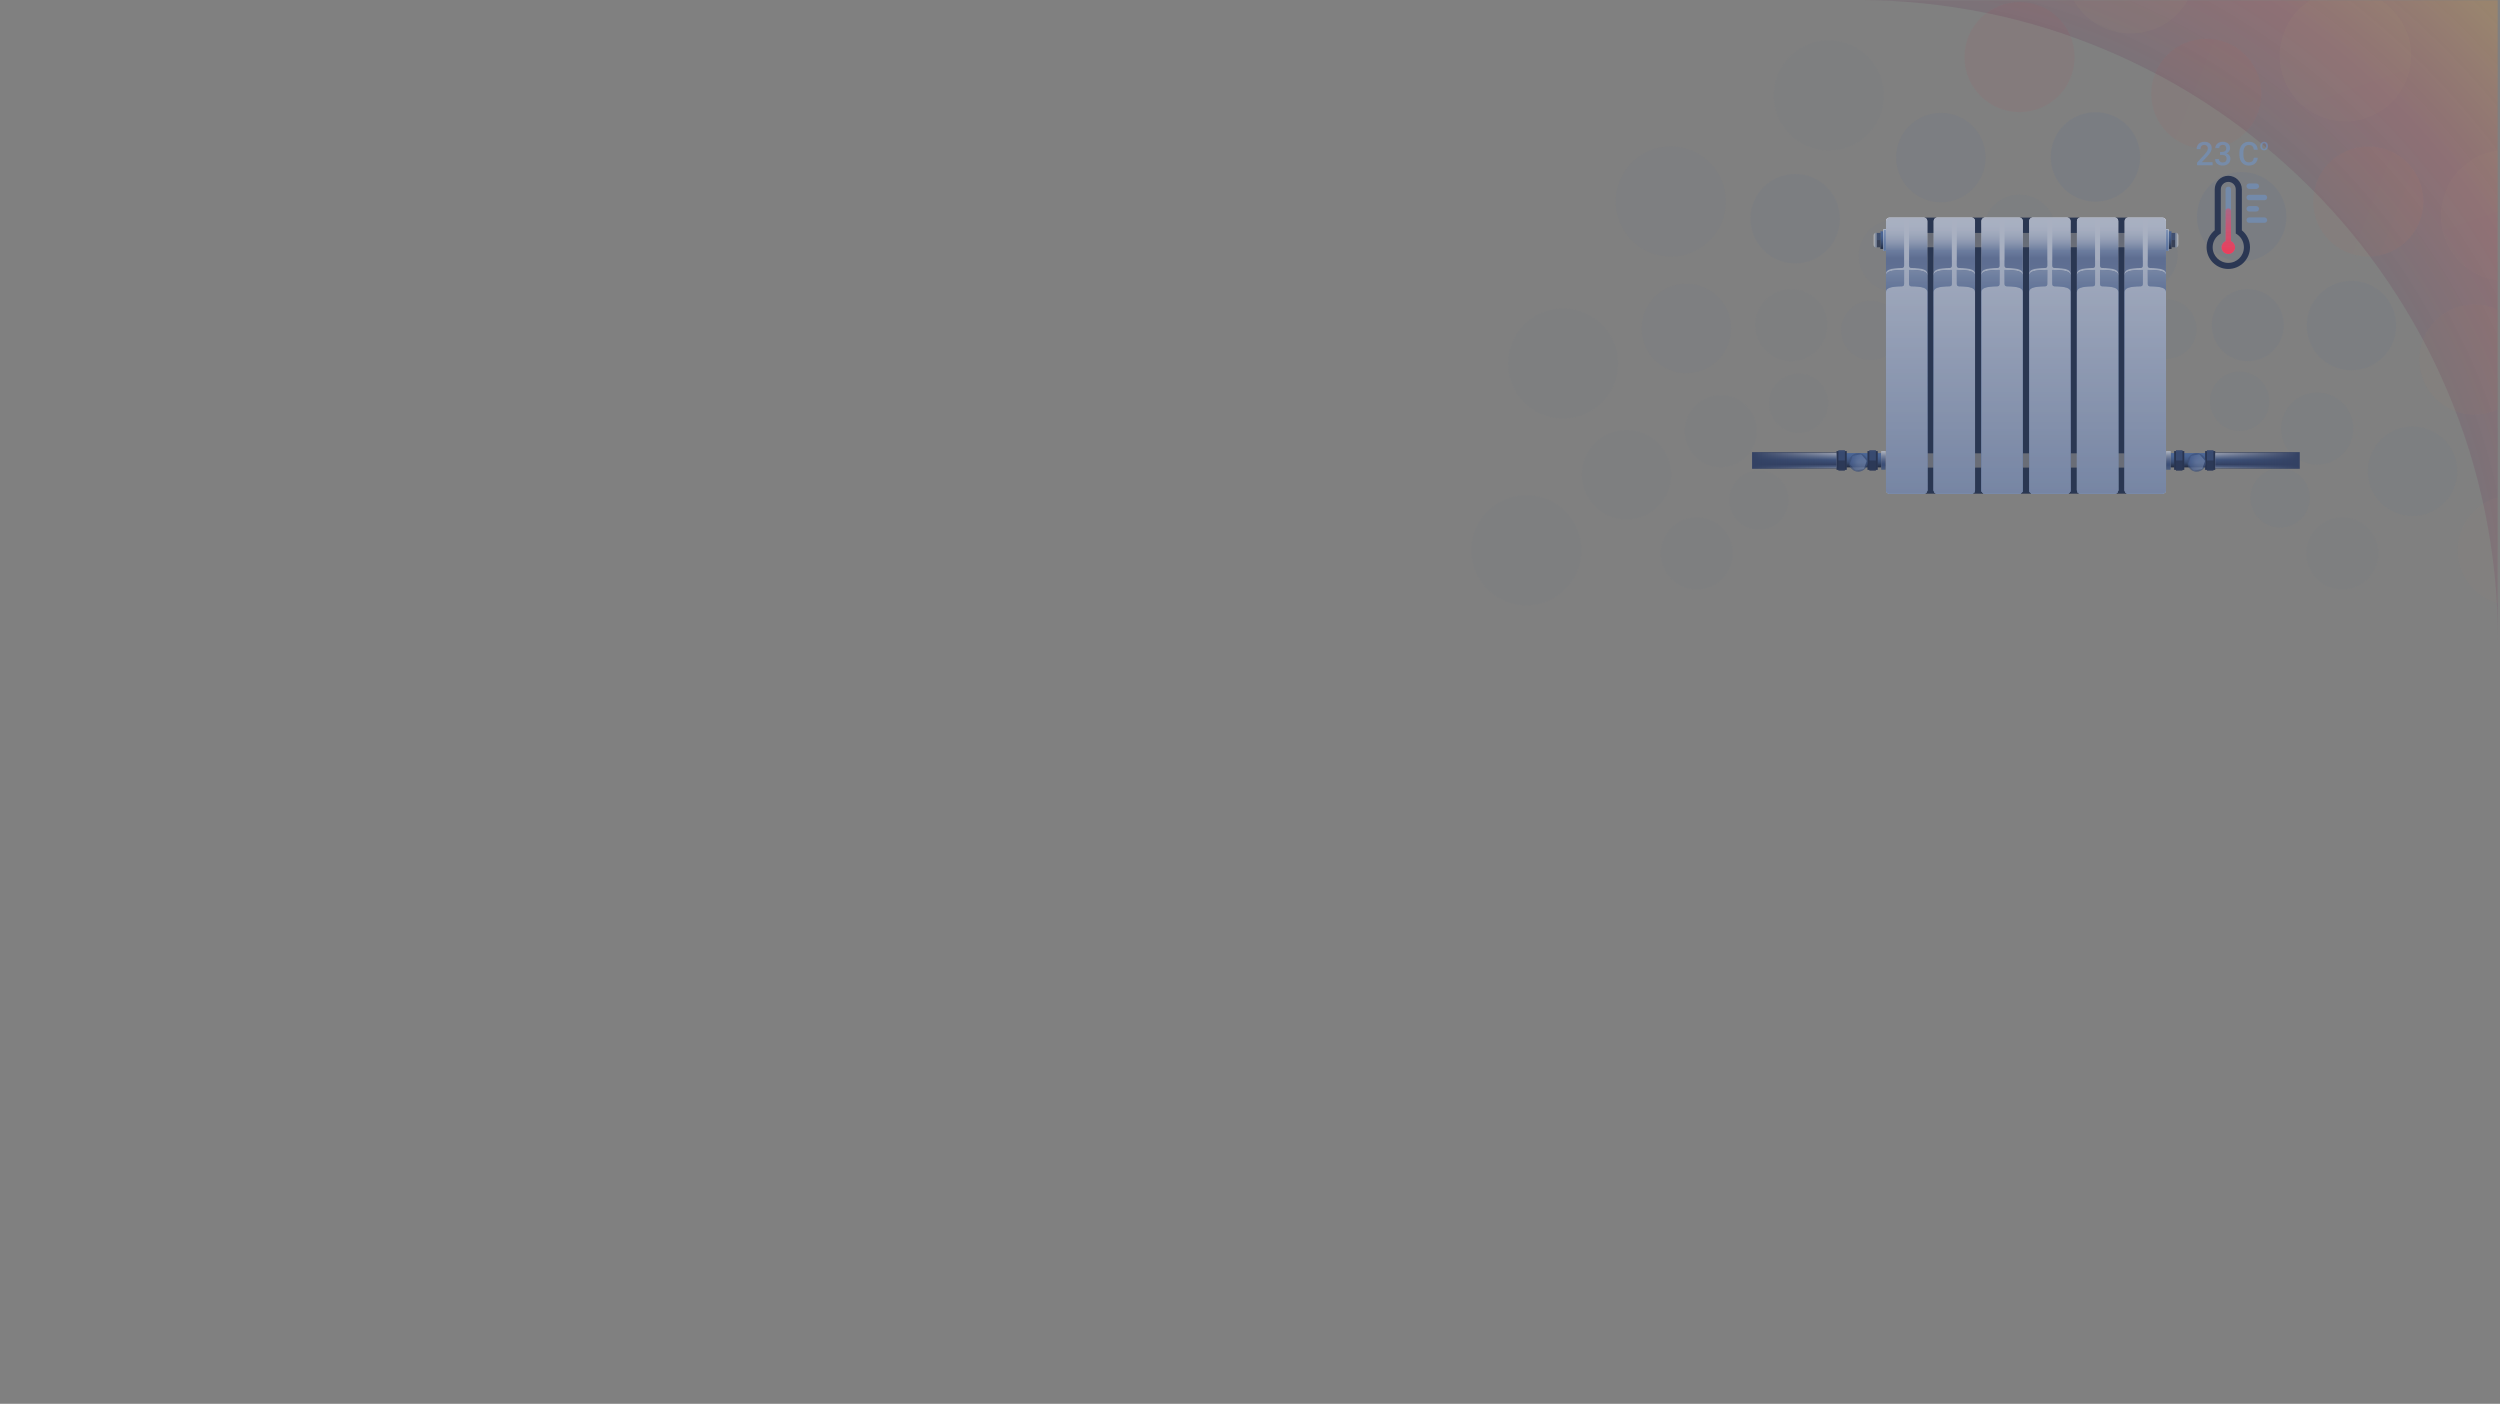 <svg width="1211" height="680" viewBox="0 0 1211 680" fill="none" xmlns="http://www.w3.org/2000/svg">
<rect x="0" y="0" width="1211" height="680" fill="#808080" stroke="none"/>
<mask id="mask0" mask-type="alpha" maskUnits="userSpaceOnUse" x="0" y="0" width="1211" height="680">
<path d="M1210 0H0.002V680H1210V0Z" fill="#334163"/>
</mask>
<g mask="url(#mask0)">
<path opacity="0.2" d="M899.697 0C1071.08 0.024 1210 138.963 1210 310.348V0H899.697Z" fill="url(#paint0_radial)"/>
<path opacity="0.05" d="M978.267 129.166C987.906 129.166 995.72 121.351 995.72 111.712C995.72 102.072 987.906 94.258 978.267 94.258C968.627 94.258 960.812 102.072 960.812 111.712C960.812 121.351 968.627 129.166 978.267 129.166Z" fill="#4B6696"/>
<path opacity="0.02" d="M1134.62 285.519C1144.26 285.519 1152.08 277.705 1152.08 268.065C1152.08 258.426 1144.26 250.611 1134.62 250.611C1124.98 250.611 1117.17 258.426 1117.17 268.065C1117.17 277.705 1124.98 285.519 1134.62 285.519Z" fill="#4B6696"/>
<path opacity="0.02" d="M821.911 285.519C831.551 285.519 839.365 277.705 839.365 268.065C839.365 258.426 831.551 250.611 821.911 250.611C812.271 250.611 804.457 258.426 804.457 268.065C804.457 277.705 812.271 285.519 821.911 285.519Z" fill="#4B6696"/>
<path opacity="0.03" d="M867.708 174.961C877.347 174.961 885.162 167.146 885.162 157.507C885.162 147.867 877.347 140.053 867.708 140.053C858.068 140.053 850.254 147.867 850.254 157.507C850.254 167.146 858.068 174.961 867.708 174.961Z" fill="#4B6696"/>
<path opacity="0.07" d="M1088.82 174.959C1098.46 174.959 1106.28 167.145 1106.28 157.506C1106.28 147.867 1098.46 140.053 1088.82 140.053C1079.19 140.053 1071.37 147.867 1071.37 157.506C1071.37 167.145 1079.19 174.959 1088.82 174.959Z" fill="#4B6696"/>
<path opacity="0.04" d="M917.802 141.328C927.441 141.328 935.256 133.513 935.256 123.874C935.256 114.234 927.441 106.42 917.802 106.42C908.162 106.42 900.348 114.234 900.348 123.874C900.348 133.513 908.162 141.328 917.802 141.328Z" fill="#4B6696"/>
<path opacity="0.05" d="M1122.46 225.052C1132.1 225.052 1139.91 217.239 1139.91 207.599C1139.91 197.96 1132.1 190.146 1122.46 190.146C1112.82 190.146 1105 197.96 1105 207.599C1105 217.239 1112.82 225.052 1122.46 225.052Z" fill="#4B6696"/>
<path opacity="0.02" d="M833.552 226.316C843.191 226.316 851.006 218.502 851.006 208.862C851.006 199.223 843.191 191.408 833.552 191.408C823.912 191.408 816.098 199.223 816.098 208.862C816.098 218.502 823.912 226.316 833.552 226.316Z" fill="#4B6696"/>
<path opacity="0.07" d="M1037.47 140.806C1047.11 140.806 1054.92 132.992 1054.92 123.352C1054.92 113.713 1047.11 105.898 1037.47 105.898C1027.83 105.898 1020.01 113.713 1020.01 123.352C1020.01 132.992 1027.83 140.806 1037.47 140.806Z" fill="#4B6696"/>
<path opacity="0.05" d="M978.265 54.311C992.994 54.311 1004.93 42.37 1004.93 27.642C1004.93 12.913 992.994 0.973 978.265 0.973C963.536 0.973 951.596 12.913 951.596 27.642C951.596 42.37 963.536 54.311 978.265 54.311Z" fill="url(#paint1_linear)"/>
<path opacity="0.02" d="M1217.17 293.219C1231.9 293.219 1243.84 281.279 1243.84 266.55C1243.84 251.821 1231.9 239.881 1217.17 239.881C1202.45 239.881 1190.51 251.821 1190.51 266.55C1190.51 281.279 1202.45 293.219 1217.17 293.219Z" fill="url(#paint2_linear)"/>
<path opacity="0.02" d="M739.357 293.219C754.085 293.219 766.025 281.279 766.025 266.55C766.025 251.821 754.085 239.881 739.357 239.881C724.628 239.881 712.688 251.821 712.688 266.55C712.688 281.279 724.628 293.219 739.357 293.219Z" fill="#4B6696"/>
<path opacity="0.04" d="M809.333 124.285C824.062 124.285 836.002 112.345 836.002 97.616C836.002 82.887 824.062 70.947 809.333 70.947C794.604 70.947 782.664 82.887 782.664 97.616C782.664 112.345 794.604 124.285 809.333 124.285Z" fill="#4B6696"/>
<path opacity="0.05" d="M1147.2 124.285C1161.93 124.285 1173.87 112.345 1173.87 97.616C1173.87 82.887 1161.93 70.947 1147.2 70.947C1132.47 70.947 1120.53 82.887 1120.53 97.616C1120.53 112.345 1132.47 124.285 1147.2 124.285Z" fill="url(#paint3_linear)"/>
<path opacity="0.03" d="M885.876 72.897C900.605 72.897 912.545 60.956 912.545 46.228C912.545 31.499 900.605 19.559 885.876 19.559C871.147 19.559 859.207 31.499 859.207 46.228C859.207 60.956 871.147 72.897 885.876 72.897Z" fill="#4B6696"/>
<path opacity="0.03" d="M1198.59 200.83C1213.32 200.83 1225.26 188.89 1225.26 174.161C1225.26 159.432 1213.32 147.492 1198.59 147.492C1183.86 147.492 1171.92 159.432 1171.92 174.161C1171.92 188.89 1183.86 200.83 1198.59 200.83Z" fill="url(#paint4_linear)"/>
<path opacity="0.03" d="M757.144 202.756C771.872 202.756 783.813 190.816 783.813 176.087C783.813 161.358 771.872 149.418 757.144 149.418C742.415 149.418 730.475 161.358 730.475 176.087C730.475 190.816 742.415 202.756 757.144 202.756Z" fill="#4B6696"/>
<path opacity="0.05" d="M1068.73 72.098C1083.46 72.098 1095.4 60.158 1095.4 45.429C1095.4 30.7 1083.46 18.76 1068.73 18.76C1054 18.76 1042.06 30.7 1042.06 45.429C1042.06 60.158 1054 72.098 1068.73 72.098Z" fill="url(#paint5_linear)"/>
<path opacity="0.08" d="M940.163 97.998C952.125 97.998 961.822 88.301 961.822 76.339C961.822 64.377 952.125 54.68 940.163 54.68C928.201 54.68 918.504 64.377 918.504 76.339C918.504 88.301 928.201 97.998 940.163 97.998Z" fill="#4B6696"/>
<path opacity="0.05" d="M1168.64 249.941C1180.6 249.941 1190.3 240.244 1190.3 228.283C1190.3 216.322 1180.6 206.625 1168.64 206.625C1156.68 206.625 1146.98 216.322 1146.98 228.283C1146.98 240.244 1156.68 249.941 1168.64 249.941Z" fill="#4B6696"/>
<path opacity="0.04" d="M828.866 141.076C838.826 147.698 841.529 161.143 834.906 171.103C828.281 181.064 814.838 183.769 804.879 177.145C794.918 170.521 792.213 157.078 798.838 147.117C805.459 137.156 818.904 134.451 828.866 141.076Z" fill="#4B6696"/>
<path opacity="0.1" d="M1085.87 126.65C1097.83 126.65 1107.53 116.953 1107.53 104.992C1107.53 93.031 1097.83 83.334 1085.87 83.334C1073.91 83.334 1064.21 93.031 1064.21 104.992C1064.21 116.953 1073.91 126.65 1085.87 126.65Z" fill="#4B6696"/>
<path opacity="0.06" d="M869.583 127.595C881.545 127.595 891.242 117.898 891.242 105.936C891.242 93.974 881.545 84.277 869.583 84.277C857.621 84.277 847.924 93.974 847.924 105.936C847.924 117.898 857.621 127.595 869.583 127.595Z" fill="#4B6696"/>
<path opacity="0.07" d="M1139.04 179.361C1151 179.361 1160.7 169.664 1160.7 157.703C1160.7 145.742 1151 136.045 1139.04 136.045C1127.08 136.045 1117.38 145.742 1117.38 157.703C1117.38 169.664 1127.08 179.361 1139.04 179.361Z" fill="#4B6696"/>
<path opacity="0.02" d="M787.889 251.605C799.851 251.605 809.548 241.908 809.548 229.946C809.548 217.984 799.851 208.287 787.889 208.287C775.928 208.287 766.23 217.984 766.23 229.946C766.23 241.908 775.928 251.605 787.889 251.605Z" fill="#4B6696"/>
<path opacity="0.1" d="M1015.03 97.671C1027 97.671 1036.69 87.974 1036.69 76.013C1036.69 64.051 1027 54.353 1015.03 54.353C1003.07 54.353 993.375 64.051 993.375 76.013C993.375 87.974 1003.07 97.671 1015.03 97.671Z" fill="#4B6696"/>
<path opacity="0.05" d="M953.001 154.779C960.933 154.779 967.363 148.349 967.363 140.417C967.363 132.485 960.933 126.055 953.001 126.055C945.069 126.055 938.639 132.485 938.639 140.417C938.639 148.349 945.069 154.779 953.001 154.779Z" fill="#4B6696"/>
<path opacity="0.05" d="M1104.51 255.536C1112.44 255.536 1118.87 249.106 1118.87 241.174C1118.87 233.243 1112.44 226.812 1104.51 226.812C1096.58 226.812 1090.15 233.243 1090.15 241.174C1090.15 249.106 1096.58 255.536 1104.51 255.536Z" fill="#4B6696"/>
<path opacity="0.03" d="M871.243 209.665C879.175 209.665 885.605 203.235 885.605 195.303C885.605 187.371 879.175 180.941 871.243 180.941C863.311 180.941 856.881 187.371 856.881 195.303C856.881 203.235 863.311 209.665 871.243 209.665Z" fill="#4B6696"/>
<path opacity="0.05" d="M1061.58 167.37C1057.19 173.974 1048.27 175.767 1041.67 171.376C1035.06 166.983 1033.27 158.069 1037.66 151.465C1042.05 144.858 1050.97 143.065 1057.57 147.457C1064.18 151.85 1065.97 160.764 1061.58 167.37Z" fill="#4B6696"/>
<path opacity="0.04" d="M906.198 174.406C914.13 174.406 920.56 167.976 920.56 160.044C920.56 152.112 914.13 145.682 906.198 145.682C898.266 145.682 891.836 152.112 891.836 160.044C891.836 167.976 898.266 174.406 906.198 174.406Z" fill="#4B6696"/>
<path opacity="0.05" d="M1084.88 208.732C1092.81 208.732 1099.24 202.302 1099.24 194.37C1099.24 186.438 1092.81 180.008 1084.88 180.008C1076.95 180.008 1070.52 186.438 1070.52 194.37C1070.52 202.302 1076.95 208.732 1084.88 208.732Z" fill="#4B6696"/>
<path opacity="0.02" d="M852.025 256.638C859.958 256.638 866.388 250.208 866.388 242.275C866.388 234.343 859.958 227.912 852.025 227.912C844.093 227.912 837.662 234.343 837.662 242.275C837.662 250.208 844.093 256.638 852.025 256.638Z" fill="#4B6696"/>
<path opacity="0.05" d="M1002.65 154.562C1010.58 154.562 1017.01 148.132 1017.01 140.2C1017.01 132.268 1010.58 125.838 1002.65 125.838C994.715 125.838 988.285 132.268 988.285 140.2C988.285 148.132 994.715 154.562 1002.65 154.562Z" fill="#4B6696"/>
<path d="M1085.96 111.568V91.724C1085.96 88.094 1083.02 85.15 1079.38 85.15C1075.75 85.15 1072.81 88.094 1072.81 91.724V111.568C1070.41 113.495 1068.87 116.45 1068.87 119.77C1068.87 125.58 1073.58 130.288 1079.38 130.288C1085.19 130.288 1089.9 125.58 1089.9 119.77C1089.9 116.45 1088.36 113.495 1085.96 111.568ZM1079.38 127.34C1075.2 127.34 1071.81 123.952 1071.81 119.77C1071.81 116.897 1073.41 114.402 1075.77 113.118V91.724C1075.77 89.727 1077.39 88.108 1079.38 88.108C1081.38 88.108 1083 89.727 1083 91.724V113.118C1085.36 114.402 1086.95 116.897 1086.95 119.77C1086.95 123.952 1083.57 127.34 1079.38 127.34Z" fill="#2B3753"/>
<path opacity="0.5" d="M1080.7 116.764V91.727C1080.7 91.001 1080.11 90.412 1079.38 90.412C1078.65 90.412 1078.07 91.001 1078.07 91.727V116.764C1076.91 117.271 1076.09 118.427 1076.09 119.773C1076.09 121.589 1077.56 123.06 1079.38 123.06C1081.2 123.06 1082.67 121.589 1082.67 119.773C1082.67 118.427 1081.86 117.271 1080.7 116.764Z" fill="#6C97D3"/>
<path d="M1080.7 116.762V102.242C1080.7 101.515 1080.11 100.928 1079.38 100.928C1078.65 100.928 1078.07 101.515 1078.07 102.242V116.762C1076.91 117.269 1076.09 118.425 1076.09 119.771C1076.09 121.587 1077.56 123.058 1079.38 123.058C1081.2 123.058 1082.67 121.587 1082.67 119.771C1082.67 118.425 1081.86 117.269 1080.7 116.762Z" fill="url(#paint6_linear)"/>
<path opacity="0.5" d="M1092.96 91.504H1089.51C1088.79 91.504 1088.2 90.915 1088.2 90.19C1088.2 89.464 1088.79 88.875 1089.51 88.875H1092.96C1093.69 88.875 1094.28 89.464 1094.28 90.19C1094.28 90.915 1093.69 91.504 1092.96 91.504Z" fill="#6C97D3"/>
<path opacity="0.5" d="M1096.91 96.985H1089.51C1088.79 96.985 1088.2 96.396 1088.2 95.67C1088.2 94.944 1088.79 94.356 1089.51 94.356H1096.91C1097.63 94.356 1098.22 94.944 1098.22 95.67C1098.22 96.396 1097.63 96.985 1096.91 96.985Z" fill="#6C97D3"/>
<path opacity="0.5" d="M1092.96 102.463H1089.51C1088.79 102.463 1088.2 101.876 1088.2 101.149C1088.2 100.422 1088.79 99.834 1089.51 99.834H1092.96C1093.69 99.834 1094.28 100.422 1094.28 101.149C1094.28 101.876 1093.69 102.463 1092.96 102.463Z" fill="#6C97D3"/>
<path opacity="0.5" d="M1096.91 107.938H1089.51C1088.79 107.938 1088.2 107.349 1088.2 106.623C1088.2 105.898 1088.79 105.309 1089.51 105.309H1096.91C1097.63 105.309 1098.22 105.898 1098.22 106.623C1098.22 107.349 1097.63 107.938 1096.91 107.938Z" fill="#6C97D3"/>
<g opacity="0.5">
<path d="M1069.32 75.619C1070.04 74.838 1070.56 74.142 1070.87 73.528C1071.19 72.914 1071.35 72.327 1071.35 71.767C1071.35 70.802 1071.03 70.045 1070.4 69.498C1069.77 68.951 1068.92 68.678 1067.83 68.678C1067.07 68.678 1066.41 68.829 1065.83 69.133C1065.25 69.436 1064.81 69.861 1064.49 70.408C1064.18 70.955 1064.03 71.57 1064.03 72.252H1065.9C1065.9 71.611 1066.07 71.105 1066.4 70.735C1066.74 70.366 1067.21 70.18 1067.81 70.18C1068.32 70.18 1068.72 70.345 1069.03 70.673C1069.33 71.002 1069.48 71.433 1069.48 71.967C1069.48 72.373 1069.36 72.777 1069.13 73.18C1068.9 73.584 1068.52 74.086 1067.98 74.687L1064.25 78.763V80.05H1071.79V78.554H1066.58L1069.32 75.619Z" fill="#6C97D3"/>
<path d="M1078.54 74.294C1079.05 74.068 1079.46 73.733 1079.78 73.288C1080.1 72.844 1080.26 72.371 1080.26 71.867C1080.26 70.865 1079.94 70.085 1079.3 69.522C1078.67 68.959 1077.79 68.678 1076.67 68.678C1075.99 68.678 1075.38 68.811 1074.83 69.075C1074.28 69.339 1073.86 69.707 1073.55 70.18C1073.24 70.654 1073.09 71.177 1073.09 71.751H1074.96C1074.96 71.285 1075.13 70.905 1075.45 70.616C1075.77 70.326 1076.19 70.18 1076.69 70.18C1077.26 70.18 1077.69 70.328 1077.97 70.624C1078.25 70.919 1078.39 71.333 1078.39 71.867C1078.39 72.422 1078.22 72.845 1077.89 73.138C1077.55 73.432 1077.09 73.58 1076.52 73.585H1075.38V75.064H1076.48C1077.17 75.064 1077.69 75.224 1078.04 75.542C1078.39 75.86 1078.56 76.315 1078.56 76.905C1078.56 77.49 1078.39 77.937 1078.06 78.246C1077.73 78.555 1077.27 78.709 1076.69 78.709C1076.13 78.709 1075.68 78.555 1075.35 78.246C1075.02 77.937 1074.85 77.537 1074.85 77.044H1072.98C1072.98 78 1073.33 78.765 1074.01 79.34C1074.7 79.914 1075.59 80.202 1076.66 80.202C1077.79 80.202 1078.7 79.904 1079.39 79.308C1080.08 78.713 1080.42 77.911 1080.42 76.905C1080.42 76.278 1080.26 75.739 1079.94 75.288C1079.62 74.837 1079.15 74.504 1078.54 74.294Z" fill="#6C97D3"/>
<path d="M1098.6 70.587C1098.57 70.011 1098.39 69.548 1098.05 69.2C1097.72 68.851 1097.28 68.678 1096.73 68.678C1096.37 68.678 1096.04 68.762 1095.76 68.931C1095.48 69.1 1095.26 69.343 1095.11 69.659C1094.95 69.973 1094.87 70.328 1094.87 70.721V70.766C1094.87 71.394 1095.04 71.896 1095.38 72.272C1095.72 72.649 1096.18 72.837 1096.74 72.837C1097.11 72.837 1097.44 72.752 1097.72 72.581C1098.01 72.411 1098.22 72.169 1098.38 71.858C1098.53 71.546 1098.6 71.193 1098.6 70.797L1098.6 70.587ZM1097.45 71.762C1097.28 71.999 1097.04 72.118 1096.74 72.118C1096.44 72.118 1096.2 72.001 1096.03 71.769C1095.86 71.535 1095.77 71.211 1095.77 70.798C1095.77 70.334 1095.86 69.984 1096.03 69.752C1096.21 69.518 1096.44 69.401 1096.73 69.401C1097.03 69.401 1097.27 69.519 1097.44 69.757C1097.62 69.994 1097.7 70.314 1097.7 70.719C1097.7 71.177 1097.62 71.524 1097.45 71.762Z" fill="#6C97D3"/>
<path d="M1087.41 71.178C1087.87 70.558 1088.52 70.248 1089.36 70.248C1090.09 70.248 1090.65 70.427 1091.02 70.783C1091.4 71.139 1091.64 71.722 1091.73 72.528H1093.67C1093.55 71.3 1093.11 70.352 1092.35 69.681C1091.6 69.011 1090.6 68.676 1089.36 68.676C1088.44 68.676 1087.64 68.894 1086.93 69.331C1086.23 69.767 1085.69 70.389 1085.32 71.195C1084.94 72.001 1084.76 72.933 1084.76 73.991V75.039C1084.77 76.071 1084.96 76.978 1085.33 77.758C1085.7 78.537 1086.23 79.141 1086.91 79.564C1087.59 79.987 1088.38 80.199 1089.27 80.199C1090.55 80.199 1091.57 79.864 1092.34 79.193C1093.11 78.523 1093.56 77.589 1093.67 76.393H1091.73C1091.63 77.194 1091.38 77.767 1091 78.111C1090.61 78.456 1090.04 78.628 1089.27 78.628C1088.43 78.628 1087.8 78.31 1087.37 77.672C1086.93 77.035 1086.71 76.109 1086.71 74.897V73.904C1086.72 72.707 1086.96 71.798 1087.41 71.178Z" fill="#6C97D3"/>
</g>
<path d="M912.368 112.047H910.873V120.565H912.368V112.047Z" fill="url(#paint7_linear)"/>
<path opacity="0.8" d="M910.872 112.838H909.143V119.777H910.872V112.838Z" fill="#27334C"/>
<path opacity="0.4" d="M910.872 112.838H909.143V116.307H910.872V112.838Z" fill="#4B6696"/>
<path d="M913.549 111.109H912.367V121.504H913.549V111.109Z" fill="white"/>
<path d="M913.549 111.109H912.367V121.504H913.549V111.109Z" fill="url(#paint8_linear)"/>
<path opacity="0.7" d="M913.549 111.109H912.367V121.504H913.549V111.109Z" fill="#4B6696"/>
<path opacity="0.5" d="M908.98 112.654H908.919C908.21 112.654 907.629 113.235 907.629 113.945V118.664C907.629 119.373 908.21 119.954 908.919 119.954H908.98C909.068 119.954 909.141 119.882 909.141 119.793V112.816C909.141 112.727 909.068 112.654 908.98 112.654Z" fill="url(#paint9_linear)"/>
<path opacity="0.1" d="M908.98 112.654H908.919C908.21 112.654 907.629 113.235 907.629 113.945V118.664C907.629 119.373 908.21 119.954 908.919 119.954H908.98C909.068 119.954 909.141 119.882 909.141 119.793V112.816C909.141 112.727 909.068 112.654 908.98 112.654Z" fill="white"/>
<path d="M1051.9 112.045H1050.41V120.563H1051.9V112.045Z" fill="url(#paint10_linear)"/>
<path opacity="0.8" d="M1053.63 112.834H1051.9V119.773H1053.63V112.834Z" fill="#27334C"/>
<path opacity="0.4" d="M1053.63 112.834H1051.9V116.303H1053.63V112.834Z" fill="#4B6696"/>
<path d="M1050.41 111.109H1049.23V121.504H1050.41V111.109Z" fill="white"/>
<path d="M1050.41 111.109H1049.23V121.504H1050.41V111.109Z" fill="url(#paint11_linear)"/>
<path opacity="0.7" d="M1050.41 111.109H1049.23V121.504H1050.41V111.109Z" fill="#4B6696"/>
<path opacity="0.5" d="M1053.8 112.654H1053.86C1054.57 112.654 1055.15 113.235 1055.15 113.945V118.664C1055.15 119.373 1054.57 119.954 1053.86 119.954H1053.8C1053.71 119.954 1053.63 119.882 1053.63 119.793V112.816C1053.63 112.727 1053.71 112.654 1053.8 112.654Z" fill="url(#paint12_linear)"/>
<path opacity="0.1" d="M1053.8 112.654H1053.86C1054.57 112.654 1055.15 113.235 1055.15 113.945V118.664C1055.15 119.373 1054.57 119.954 1053.86 119.954H1053.8C1053.71 119.954 1053.63 119.882 1053.63 119.793V112.816C1053.63 112.727 1053.71 112.654 1053.8 112.654Z" fill="white"/>
<path d="M911.286 219.471H889.672V226.399H911.286V219.471Z" fill="url(#paint13_linear)"/>
<path d="M913.377 218.58H911.287V227.523H913.377V218.58Z" fill="url(#paint14_linear)"/>
<path opacity="0.4" d="M913.377 218.58H911.287V227.523H913.377V218.58Z" fill="#334163"/>
<path d="M889.67 219.588H849.223V226.517H889.67V219.588Z" fill="white"/>
<path d="M889.67 219.588H849.223V226.517H889.67V219.588Z" fill="url(#paint15_linear)"/>
<path d="M889.673 219.018H848.701V227.083H889.673V219.018Z" fill="url(#paint16_linear)"/>
<path d="M909.511 218.533H904.672V227.566H909.511V218.533Z" fill="#334163"/>
<path d="M894.511 218.533H889.672V227.566H894.511V218.533Z" fill="#334163"/>
<path opacity="0.8" d="M909.511 218.533H904.672V227.566H909.511V218.533Z" fill="#27334C"/>
<path opacity="0.8" d="M894.511 218.533H889.672V227.566H894.511V218.533Z" fill="#27334C"/>
<path opacity="0.8" d="M893.65 218.158H890.531V227.944H893.65V218.158Z" fill="#27334C"/>
<path opacity="0.5" d="M893.65 218.158H890.531V227.944H893.65V218.158Z" fill="#334163"/>
<path opacity="0.8" d="M908.654 218.158H905.535V227.944H908.654V218.158Z" fill="#27334C"/>
<path opacity="0.5" d="M908.654 218.158H905.535V227.944H908.654V218.158Z" fill="#334163"/>
<path opacity="0.4" d="M893.65 218.158H890.531V223.051H893.65V218.158Z" fill="#4B6696"/>
<path opacity="0.4" d="M908.654 218.158H905.535V223.051H908.654V218.158Z" fill="#4B6696"/>
<path d="M1073.03 219.471H1051.42V226.399H1073.03V219.471Z" fill="url(#paint17_linear)"/>
<path d="M1051.42 218.58H1049.33V227.523H1051.42V218.58Z" fill="url(#paint18_linear)"/>
<path opacity="0.4" d="M1051.42 218.58H1049.33V227.523H1051.42V218.58Z" fill="#334163"/>
<path d="M1113.48 219.588H1073.03V226.517H1113.48V219.588Z" fill="white"/>
<path d="M1113.48 219.588H1073.03V226.517H1113.48V219.588Z" fill="url(#paint19_linear)"/>
<path d="M1114 219.018H1073.03V227.083H1114V219.018Z" fill="url(#paint20_linear)"/>
<path d="M1058.03 218.533H1053.19V227.566H1058.03V218.533Z" fill="#334163"/>
<path d="M1073.03 218.533H1068.2V227.566H1073.03V218.533Z" fill="#334163"/>
<path opacity="0.8" d="M1058.03 218.533H1053.19V227.566H1058.03V218.533Z" fill="#27334C"/>
<path opacity="0.8" d="M1073.03 218.533H1068.2V227.566H1073.03V218.533Z" fill="#27334C"/>
<path opacity="0.8" d="M1072.17 218.158H1069.05V227.944H1072.17V218.158Z" fill="#27334C"/>
<path opacity="0.5" d="M1072.17 218.158H1069.05V227.944H1072.17V218.158Z" fill="#334163"/>
<path opacity="0.8" d="M1057.17 218.158H1054.05V227.944H1057.17V218.158Z" fill="#27334C"/>
<path opacity="0.5" d="M1057.17 218.158H1054.05V227.944H1057.17V218.158Z" fill="#334163"/>
<path opacity="0.4" d="M1072.17 218.158H1069.05V223.051H1072.17V218.158Z" fill="#4B6696"/>
<path opacity="0.4" d="M1057.17 218.158H1054.05V223.051H1057.17V218.158Z" fill="#4B6696"/>
<path d="M1047.58 105.428H915.185C914.298 105.428 913.572 106.154 913.572 107.041V112.844H1049.19V107.041C1049.19 106.154 1048.47 105.428 1047.58 105.428Z" fill="#27334C"/>
<path d="M1049.19 119.773H913.572V219.584H1049.19V119.773Z" fill="#27334C"/>
<path d="M913.572 237.485C913.572 238.372 914.298 239.098 915.185 239.098H1047.58C1048.47 239.098 1049.19 238.372 1049.19 237.485V226.512H913.572V237.485Z" fill="#27334C"/>
<path d="M933.576 237.486C933.576 238.374 932.85 239.099 931.963 239.099H915.187C914.3 239.099 913.574 238.374 913.574 237.486V107.043C913.574 106.156 914.3 105.43 915.187 105.43H931.963C932.85 105.43 933.576 106.156 933.576 107.043V237.486Z" fill="white"/>
<path d="M933.576 237.486C933.576 238.374 932.85 239.099 931.963 239.099H915.187C914.3 239.099 913.574 238.374 913.574 237.486V107.043C913.574 106.156 914.3 105.43 915.187 105.43H931.963C932.85 105.43 933.576 106.156 933.576 107.043V237.486Z" fill="url(#paint21_linear)"/>
<path d="M915.185 239.1H931.961C932.848 239.1 933.574 238.374 933.574 237.487V133.498C933.574 131.562 931.248 130.797 924.76 130.758H922.347C915.886 130.8 913.572 131.566 913.572 133.498V237.487C913.572 238.374 914.298 239.1 915.185 239.1Z" fill="#4B6696"/>
<path opacity="0.5" d="M915.185 239.1H931.961C932.848 239.1 933.574 238.374 933.574 237.487V133.498C933.574 131.562 931.248 130.797 924.76 130.758H922.347C915.886 130.8 913.572 131.566 913.572 133.498V237.487C913.572 238.374 914.298 239.1 915.185 239.1Z" fill="url(#paint22_linear)"/>
<path d="M933.574 133.493V132.526C933.574 130.688 931.543 129.906 925.727 129.797C925.19 129.753 924.76 129.428 924.76 128.717V126.328C924.76 126.151 924.614 126.006 924.435 126.006H922.671C922.493 126.006 922.347 126.151 922.347 126.328V128.717C922.347 129.434 921.908 129.759 921.365 129.799C915.587 129.911 913.572 130.694 913.572 132.526V133.493C913.572 131.561 915.886 130.796 922.347 130.753V137.596C922.347 138.348 921.865 138.671 921.285 138.683C915.562 138.801 913.572 139.585 913.572 141.408V237.483C913.572 238.37 914.298 239.096 915.185 239.096H931.961C932.848 239.096 933.574 238.37 933.574 237.483V141.408C933.574 139.58 931.568 138.796 925.806 138.682C925.233 138.664 924.76 138.341 924.76 137.596V130.753C931.248 130.792 933.574 131.557 933.574 133.493Z" fill="#4B6696"/>
<path d="M933.574 133.495V132.528C933.574 130.69 931.543 129.908 925.727 129.799C925.19 129.755 924.76 129.43 924.76 128.72V106.328C924.76 106.151 924.614 106.006 924.435 106.006H922.671C922.493 106.006 922.347 106.151 922.347 106.328V128.72C922.347 129.436 921.908 129.761 921.365 129.801C915.587 129.914 913.572 130.696 913.572 132.528V133.495C913.572 131.563 915.886 130.798 922.347 130.755V137.599C922.347 138.35 921.865 138.673 921.285 138.685C915.562 138.803 913.572 139.587 913.572 141.411V237.485C913.572 238.372 914.298 239.098 915.185 239.098H931.961C932.848 239.098 933.574 238.372 933.574 237.485V141.411C933.574 139.582 931.568 138.798 925.806 138.684C925.233 138.666 924.76 138.343 924.76 137.599V130.755C931.248 130.795 933.574 131.559 933.574 133.495Z" fill="url(#paint23_linear)"/>
<path opacity="0.2" d="M933.576 237.486C933.576 238.374 932.85 239.099 931.963 239.099H915.187C914.3 239.099 913.574 238.374 913.574 237.486V107.043C913.574 106.156 914.3 105.43 915.187 105.43H931.963C932.85 105.43 933.576 106.156 933.576 107.043V237.486Z" fill="#4B6696"/>
<path d="M956.697 237.484C956.697 238.372 955.972 239.097 955.084 239.097H938.308C937.421 239.097 936.695 238.372 936.695 237.484V107.041C936.695 106.154 937.421 105.428 938.308 105.428H955.084C955.972 105.428 956.697 106.154 956.697 107.041V237.484Z" fill="white"/>
<path d="M956.697 237.484C956.697 238.372 955.972 239.097 955.084 239.097H938.308C937.421 239.097 936.695 238.372 936.695 237.484V107.041C936.695 106.154 937.421 105.428 938.308 105.428H955.084C955.972 105.428 956.697 106.154 956.697 107.041V237.484Z" fill="url(#paint24_linear)"/>
<path d="M938.304 239.098H955.08C955.968 239.098 956.693 238.373 956.693 237.485V133.496C956.693 131.56 954.367 130.795 947.878 130.756H945.466C939.005 130.798 936.691 131.564 936.691 133.496V237.485C936.691 238.373 937.417 239.098 938.304 239.098Z" fill="#4B6696"/>
<path opacity="0.5" d="M938.304 239.098H955.08C955.968 239.098 956.693 238.373 956.693 237.485V133.496C956.693 131.56 954.367 130.795 947.878 130.756H945.466C939.005 130.798 936.691 131.564 936.691 133.496V237.485C936.691 238.373 937.417 239.098 938.304 239.098Z" fill="url(#paint25_linear)"/>
<path d="M956.693 133.495V132.528C956.693 130.69 954.662 129.908 948.846 129.799C948.309 129.755 947.878 129.429 947.878 128.719V126.33C947.878 126.153 947.733 126.008 947.554 126.008H945.79C945.612 126.008 945.466 126.153 945.466 126.33V128.719C945.466 129.436 945.027 129.761 944.484 129.8C938.706 129.913 936.691 130.696 936.691 132.528V133.495C936.691 131.563 939.005 130.798 945.466 130.755V137.598C945.466 138.35 944.984 138.673 944.404 138.685C938.681 138.803 936.691 139.587 936.691 141.41V237.485C936.691 238.372 937.417 239.098 938.304 239.098H955.08C955.968 239.098 956.693 238.372 956.693 237.485V141.41C956.693 139.581 954.687 138.798 948.925 138.684C948.352 138.666 947.878 138.343 947.878 137.598V130.755C954.367 130.794 956.693 131.559 956.693 133.495Z" fill="#4B6696"/>
<path d="M956.693 133.495V132.528C956.693 130.69 954.662 129.908 948.846 129.799C948.309 129.755 947.878 129.43 947.878 128.72V106.328C947.878 106.151 947.733 106.006 947.554 106.006H945.79C945.612 106.006 945.466 106.151 945.466 106.328V128.72C945.466 129.436 945.027 129.761 944.484 129.801C938.706 129.914 936.691 130.696 936.691 132.528V133.495C936.691 131.563 939.005 130.798 945.466 130.755V137.599C945.466 138.35 944.984 138.673 944.404 138.685C938.681 138.803 936.691 139.587 936.691 141.411V237.485C936.691 238.372 937.417 239.098 938.304 239.098H955.08C955.968 239.098 956.693 238.372 956.693 237.485V141.411C956.693 139.582 954.687 138.798 948.925 138.684C948.352 138.666 947.878 138.343 947.878 137.599V130.755C954.367 130.795 956.693 131.559 956.693 133.495Z" fill="url(#paint26_linear)"/>
<path opacity="0.2" d="M956.697 237.484C956.697 238.372 955.972 239.097 955.084 239.097H938.308C937.421 239.097 936.695 238.372 936.695 237.484V107.041C936.695 106.154 937.421 105.428 938.308 105.428H955.084C955.972 105.428 956.697 106.154 956.697 107.041V237.484Z" fill="#4B6696"/>
<path d="M979.826 237.484C979.826 238.372 979.1 239.097 978.213 239.097H961.437C960.55 239.097 959.824 238.372 959.824 237.484V107.041C959.824 106.154 960.55 105.428 961.437 105.428H978.213C979.1 105.428 979.826 106.154 979.826 107.041V237.484Z" fill="white"/>
<path d="M979.826 237.484C979.826 238.372 979.1 239.097 978.213 239.097H961.437C960.55 239.097 959.824 238.372 959.824 237.484V107.041C959.824 106.154 960.55 105.428 961.437 105.428H978.213C979.1 105.428 979.826 106.154 979.826 107.041V237.484Z" fill="url(#paint27_linear)"/>
<path d="M961.433 239.098H978.209C979.096 239.098 979.822 238.373 979.822 237.485V133.496C979.822 131.56 977.496 130.795 971.007 130.756H968.595C962.134 130.798 959.82 131.564 959.82 133.496V237.485C959.82 238.373 960.546 239.098 961.433 239.098Z" fill="#4B6696"/>
<path opacity="0.5" d="M961.433 239.098H978.209C979.096 239.098 979.822 238.373 979.822 237.485V133.496C979.822 131.56 977.496 130.795 971.007 130.756H968.595C962.134 130.798 959.82 131.564 959.82 133.496V237.485C959.82 238.373 960.546 239.098 961.433 239.098Z" fill="url(#paint28_linear)"/>
<path d="M979.822 133.493V132.526C979.822 130.688 977.791 129.906 971.974 129.797C971.438 129.753 971.007 129.428 971.007 128.717V126.328C971.007 126.151 970.861 126.006 970.683 126.006H968.919C968.741 126.006 968.595 126.151 968.595 126.328V128.717C968.595 129.434 968.156 129.759 967.613 129.799C961.835 129.911 959.82 130.694 959.82 132.526V133.493C959.82 131.561 962.134 130.796 968.595 130.753V137.596C968.595 138.348 968.113 138.671 967.533 138.683C961.81 138.801 959.82 139.585 959.82 141.408V237.483C959.82 238.37 960.546 239.096 961.433 239.096H978.209C979.097 239.096 979.822 238.37 979.822 237.483V141.408C979.822 139.58 977.816 138.796 972.054 138.682C971.482 138.664 971.008 138.341 971.008 137.596V130.753C977.496 130.792 979.822 131.557 979.822 133.493Z" fill="#4B6696"/>
<path d="M979.822 133.494V132.526C979.822 130.688 977.791 129.906 971.974 129.797C971.438 129.753 971.007 129.428 971.007 128.718V106.327C971.007 106.149 970.861 106.004 970.683 106.004H968.919C968.741 106.004 968.595 106.149 968.595 106.327V128.718C968.595 129.434 968.156 129.759 967.613 129.799C961.835 129.912 959.82 130.694 959.82 132.526V133.494C959.82 131.561 962.134 130.796 968.595 130.753V137.597C968.595 138.348 968.113 138.671 967.533 138.683C961.81 138.802 959.82 139.585 959.82 141.409V237.483C959.82 238.37 960.546 239.096 961.433 239.096H978.209C979.097 239.096 979.822 238.37 979.822 237.483V141.409C979.822 139.58 977.816 138.796 972.054 138.682C971.482 138.664 971.008 138.341 971.008 137.597V130.753C977.496 130.793 979.822 131.557 979.822 133.494Z" fill="url(#paint29_linear)"/>
<path opacity="0.2" d="M979.826 237.484C979.826 238.372 979.1 239.097 978.213 239.097H961.437C960.55 239.097 959.824 238.372 959.824 237.484V107.041C959.824 106.154 960.55 105.428 961.437 105.428H978.213C979.1 105.428 979.826 106.154 979.826 107.041V237.484Z" fill="#4B6696"/>
<path d="M1002.95 237.484C1002.95 238.372 1002.23 239.097 1001.34 239.097H984.562C983.675 239.097 982.949 238.372 982.949 237.484V107.041C982.949 106.154 983.675 105.428 984.562 105.428H1001.34C1002.23 105.428 1002.95 106.154 1002.95 107.041V237.484Z" fill="white"/>
<path d="M1002.95 237.484C1002.95 238.372 1002.23 239.097 1001.34 239.097H984.562C983.675 239.097 982.949 238.372 982.949 237.484V107.041C982.949 106.154 983.675 105.428 984.562 105.428H1001.34C1002.23 105.428 1002.95 106.154 1002.95 107.041V237.484Z" fill="url(#paint30_linear)"/>
<path d="M984.558 239.1H1001.33C1002.22 239.1 1002.95 238.374 1002.95 237.487V133.498C1002.95 131.562 1000.62 130.797 994.132 130.758H991.72C985.259 130.8 982.945 131.566 982.945 133.498V237.487C982.945 238.374 983.671 239.1 984.558 239.1Z" fill="#4B6696"/>
<path opacity="0.5" d="M984.558 239.1H1001.33C1002.22 239.1 1002.95 238.374 1002.95 237.487V133.498C1002.95 131.562 1000.62 130.797 994.132 130.758H991.72C985.259 130.8 982.945 131.566 982.945 133.498V237.487C982.945 238.374 983.671 239.1 984.558 239.1Z" fill="url(#paint31_linear)"/>
<path d="M1002.95 133.493V132.526C1002.95 130.688 1000.92 129.906 995.099 129.797C994.563 129.753 994.132 129.428 994.132 128.717V126.328C994.132 126.151 993.987 126.006 993.808 126.006H992.045C991.866 126.006 991.72 126.151 991.72 126.328V128.717C991.72 129.434 991.281 129.759 990.738 129.799C984.96 129.911 982.945 130.694 982.945 132.526V133.493C982.945 131.561 985.259 130.796 991.72 130.753V137.596C991.72 138.348 991.238 138.671 990.658 138.683C984.935 138.801 982.945 139.585 982.945 141.408V237.483C982.945 238.37 983.671 239.096 984.558 239.096H1001.33C1002.22 239.096 1002.95 238.37 1002.95 237.483V141.408C1002.95 139.58 1000.94 138.796 995.179 138.682C994.606 138.664 994.132 138.341 994.132 137.596V130.753C1000.62 130.792 1002.95 131.557 1002.95 133.493Z" fill="#4B6696"/>
<path d="M1002.95 133.495V132.528C1002.95 130.69 1000.92 129.908 995.099 129.799C994.563 129.755 994.132 129.43 994.132 128.72V106.328C994.132 106.151 993.987 106.006 993.808 106.006H992.045C991.866 106.006 991.72 106.151 991.72 106.328V128.72C991.72 129.436 991.281 129.761 990.738 129.801C984.96 129.914 982.945 130.696 982.945 132.528V133.495C982.945 131.563 985.259 130.798 991.72 130.755V137.599C991.72 138.35 991.238 138.673 990.658 138.685C984.935 138.803 982.945 139.587 982.945 141.411V237.485C982.945 238.372 983.671 239.098 984.558 239.098H1001.33C1002.22 239.098 1002.95 238.372 1002.95 237.485V141.411C1002.95 139.582 1000.94 138.798 995.179 138.684C994.606 138.666 994.132 138.343 994.132 137.599V130.755C1000.62 130.795 1002.95 131.559 1002.95 133.495Z" fill="url(#paint32_linear)"/>
<path opacity="0.2" d="M1002.95 237.484C1002.95 238.372 1002.23 239.097 1001.34 239.097H984.562C983.675 239.097 982.949 238.372 982.949 237.484V107.041C982.949 106.154 983.675 105.428 984.562 105.428H1001.34C1002.23 105.428 1002.95 106.154 1002.95 107.041V237.484Z" fill="#4B6696"/>
<path d="M1026.07 237.484C1026.07 238.372 1025.35 239.097 1024.46 239.097H1007.69C1006.8 239.097 1006.07 238.372 1006.07 237.484V107.041C1006.07 106.154 1006.8 105.428 1007.69 105.428H1024.46C1025.35 105.428 1026.07 106.154 1026.07 107.041V237.484Z" fill="white"/>
<path d="M1026.07 237.484C1026.07 238.372 1025.35 239.097 1024.46 239.097H1007.69C1006.8 239.097 1006.07 238.372 1006.07 237.484V107.041C1006.07 106.154 1006.8 105.428 1007.69 105.428H1024.46C1025.35 105.428 1026.07 106.154 1026.07 107.041V237.484Z" fill="url(#paint33_linear)"/>
<path d="M1007.68 239.1H1024.46C1025.35 239.1 1026.07 238.374 1026.07 237.487V133.498C1026.07 131.562 1023.75 130.797 1017.26 130.758H1014.85C1008.38 130.8 1006.07 131.566 1006.07 133.498V237.487C1006.07 238.374 1006.8 239.1 1007.68 239.1Z" fill="#4B6696"/>
<path opacity="0.5" d="M1007.68 239.1H1024.46C1025.35 239.1 1026.07 238.374 1026.07 237.487V133.498C1026.07 131.562 1023.75 130.797 1017.26 130.758H1014.85C1008.38 130.8 1006.07 131.566 1006.07 133.498V237.487C1006.07 238.374 1006.8 239.1 1007.68 239.1Z" fill="url(#paint34_linear)"/>
<path d="M1026.07 133.495V132.528C1026.07 130.69 1024.04 129.908 1018.23 129.799C1017.69 129.755 1017.26 129.429 1017.26 128.719V126.33C1017.26 126.153 1017.11 126.008 1016.93 126.008H1015.17C1014.99 126.008 1014.85 126.153 1014.85 126.33V128.719C1014.85 129.436 1014.41 129.761 1013.86 129.8C1008.08 129.913 1006.07 130.696 1006.07 132.528V133.495C1006.07 131.563 1008.38 130.798 1014.85 130.755V137.598C1014.85 138.35 1014.36 138.673 1013.78 138.685C1008.06 138.803 1006.07 139.587 1006.07 141.41V237.485C1006.07 238.372 1006.8 239.098 1007.68 239.098H1024.46C1025.35 239.098 1026.07 238.372 1026.07 237.485V141.41C1026.07 139.581 1024.07 138.798 1018.3 138.684C1017.73 138.666 1017.26 138.343 1017.26 137.598V130.755C1023.75 130.794 1026.07 131.559 1026.07 133.495Z" fill="#4B6696"/>
<path d="M1026.07 133.497V132.53C1026.07 130.692 1024.04 129.91 1018.23 129.801C1017.69 129.757 1017.26 129.432 1017.26 128.721V106.33C1017.26 106.153 1017.11 106.008 1016.93 106.008H1015.17C1014.99 106.008 1014.85 106.153 1014.85 106.33V128.721C1014.85 129.438 1014.41 129.763 1013.86 129.803C1008.08 129.915 1006.07 130.698 1006.07 132.53V133.497C1006.07 131.565 1008.38 130.8 1014.85 130.757V137.6C1014.85 138.352 1014.36 138.675 1013.78 138.687C1008.06 138.805 1006.07 139.589 1006.07 141.412V237.487C1006.07 238.374 1006.8 239.1 1007.68 239.1H1024.46C1025.35 239.1 1026.07 238.374 1026.07 237.487V141.412C1026.07 139.584 1024.07 138.8 1018.3 138.686C1017.73 138.668 1017.26 138.345 1017.26 137.6V130.757C1023.75 130.797 1026.07 131.561 1026.07 133.497Z" fill="url(#paint35_linear)"/>
<path opacity="0.2" d="M1026.07 237.484C1026.07 238.372 1025.35 239.097 1024.46 239.097H1007.69C1006.8 239.097 1006.07 238.372 1006.07 237.484V107.041C1006.07 106.154 1006.8 105.428 1007.69 105.428H1024.46C1025.35 105.428 1026.07 106.154 1026.07 107.041V237.484Z" fill="#4B6696"/>
<path d="M1049.2 237.486C1049.2 238.374 1048.47 239.099 1047.58 239.099H1030.81C1029.92 239.099 1029.2 238.374 1029.2 237.486V107.043C1029.2 106.156 1029.92 105.43 1030.81 105.43H1047.58C1048.47 105.43 1049.2 106.156 1049.2 107.043V237.486Z" fill="white"/>
<path d="M1049.2 237.486C1049.2 238.374 1048.47 239.099 1047.58 239.099H1030.81C1029.92 239.099 1029.2 238.374 1029.2 237.486V107.043C1029.2 106.156 1029.92 105.43 1030.81 105.43H1047.58C1048.47 105.43 1049.2 106.156 1049.2 107.043V237.486Z" fill="url(#paint36_linear)"/>
<path d="M1030.81 239.102H1047.58C1048.47 239.102 1049.2 238.376 1049.2 237.489V133.5C1049.2 131.564 1046.87 130.799 1040.38 130.76H1037.97C1031.51 130.802 1029.19 131.568 1029.19 133.5V237.489C1029.19 238.376 1029.92 239.102 1030.81 239.102Z" fill="#4B6696"/>
<path opacity="0.5" d="M1030.81 239.102H1047.58C1048.47 239.102 1049.2 238.376 1049.2 237.489V133.5C1049.2 131.564 1046.87 130.799 1040.38 130.76H1037.97C1031.51 130.802 1029.19 131.568 1029.19 133.5V237.489C1029.19 238.376 1029.92 239.102 1030.81 239.102Z" fill="url(#paint37_linear)"/>
<path d="M1049.2 133.495V132.528C1049.2 130.69 1047.16 129.908 1041.35 129.799C1040.81 129.755 1040.38 129.429 1040.38 128.719V126.33C1040.38 126.153 1040.23 126.008 1040.06 126.008H1038.29C1038.11 126.008 1037.97 126.153 1037.97 126.33V128.719C1037.97 129.436 1037.53 129.761 1036.99 129.8C1031.21 129.913 1029.19 130.696 1029.19 132.528V133.495C1029.19 131.563 1031.51 130.798 1037.97 130.755V137.598C1037.97 138.35 1037.49 138.673 1036.91 138.685C1031.18 138.803 1029.19 139.587 1029.19 141.41V237.485C1029.19 238.372 1029.92 239.098 1030.81 239.098H1047.58C1048.47 239.098 1049.2 238.372 1049.2 237.485V141.41C1049.2 139.581 1047.19 138.798 1041.43 138.684C1040.85 138.666 1040.38 138.343 1040.38 137.598V130.755C1046.87 130.794 1049.2 131.559 1049.2 133.495Z" fill="#4B6696"/>
<path d="M1049.2 133.497V132.53C1049.2 130.692 1047.16 129.91 1041.35 129.801C1040.81 129.757 1040.38 129.432 1040.38 128.721V106.33C1040.38 106.153 1040.23 106.008 1040.06 106.008H1038.29C1038.11 106.008 1037.97 106.153 1037.97 106.33V128.721C1037.97 129.438 1037.53 129.763 1036.99 129.803C1031.21 129.915 1029.19 130.698 1029.19 132.53V133.497C1029.19 131.565 1031.51 130.8 1037.97 130.757V137.6C1037.97 138.352 1037.49 138.675 1036.91 138.687C1031.18 138.805 1029.19 139.589 1029.19 141.412V237.487C1029.19 238.374 1029.92 239.1 1030.81 239.1H1047.58C1048.47 239.1 1049.2 238.374 1049.2 237.487V141.412C1049.2 139.584 1047.19 138.8 1041.43 138.686C1040.85 138.668 1040.38 138.345 1040.38 137.6V130.757C1046.87 130.797 1049.2 131.561 1049.2 133.497Z" fill="url(#paint38_linear)"/>
<path opacity="0.2" d="M1049.2 237.486C1049.2 238.374 1048.47 239.099 1047.58 239.099H1030.81C1029.92 239.099 1029.2 238.374 1029.2 237.486V107.043C1029.2 106.156 1029.92 105.43 1030.81 105.43H1047.58C1048.47 105.43 1049.2 106.156 1049.2 107.043V237.486Z" fill="#4B6696"/>
<g opacity="0.8">
<path opacity="0.8" d="M900.14 228.472C902.605 228.472 904.603 226.474 904.603 224.01C904.603 221.545 902.605 219.547 900.14 219.547C897.676 219.547 895.678 221.545 895.678 224.01C895.678 226.474 897.676 228.472 900.14 228.472Z" fill="#334163"/>
<path opacity="0.4" d="M900.14 228.472C902.605 228.472 904.603 226.474 904.603 224.01C904.603 221.545 902.605 219.547 900.14 219.547C897.676 219.547 895.678 221.545 895.678 224.01C895.678 226.474 897.676 228.472 900.14 228.472Z" fill="#4B6696"/>
<path opacity="0.8" d="M902.975 226.859C902.918 227.021 902.734 227.181 902.565 227.214L899.089 227.884C898.92 227.917 898.689 227.837 898.577 227.707L896.258 225.032C896.144 224.902 896.099 224.662 896.155 224.499L897.312 221.154C897.368 220.992 897.553 220.832 897.722 220.799L901.198 220.128C901.368 220.096 901.598 220.176 901.711 220.306L904.03 222.98C904.143 223.111 904.188 223.35 904.132 223.513L902.975 226.859Z" fill="#4B6696"/>
<path opacity="0.2" d="M902.975 226.859C902.918 227.021 902.734 227.181 902.565 227.214L899.089 227.884C898.92 227.917 898.689 227.837 898.577 227.707L896.258 225.032C896.144 224.902 896.099 224.662 896.155 224.499L897.312 221.154C897.368 220.992 897.553 220.832 897.722 220.799L901.198 220.128C901.368 220.096 901.598 220.176 901.711 220.306L904.03 222.98C904.143 223.111 904.188 223.35 904.132 223.513L902.975 226.859Z" fill="url(#paint39_linear)"/>
<path opacity="0.1" d="M902.975 226.859C902.918 227.021 902.734 227.181 902.565 227.214L899.089 227.884C898.92 227.917 898.689 227.837 898.577 227.707L896.258 225.032C896.144 224.902 896.099 224.662 896.155 224.499L897.312 221.154C897.368 220.992 897.553 220.832 897.722 220.799L901.198 220.128C901.368 220.096 901.598 220.176 901.711 220.306L904.03 222.98C904.143 223.111 904.188 223.35 904.132 223.513L902.975 226.859Z" fill="url(#paint40_radial)"/>
</g>
<g opacity="0.8">
<path opacity="0.8" d="M1064.03 228.474C1066.49 228.474 1068.49 226.476 1068.49 224.012C1068.49 221.547 1066.49 219.549 1064.03 219.549C1061.56 219.549 1059.57 221.547 1059.57 224.012C1059.57 226.476 1061.56 228.474 1064.03 228.474Z" fill="#334163"/>
<path opacity="0.4" d="M1064.03 228.474C1066.49 228.474 1068.49 226.476 1068.49 224.012C1068.49 221.547 1066.49 219.549 1064.03 219.549C1061.56 219.549 1059.57 221.547 1059.57 224.012C1059.57 226.476 1061.56 228.474 1064.03 228.474Z" fill="#4B6696"/>
<path opacity="0.8" d="M1066.86 226.859C1066.8 227.021 1066.62 227.181 1066.45 227.214L1062.98 227.884C1062.81 227.917 1062.58 227.837 1062.46 227.707L1060.14 225.032C1060.03 224.902 1059.99 224.662 1060.04 224.499L1061.2 221.154C1061.26 220.992 1061.44 220.832 1061.61 220.799L1065.08 220.128C1065.25 220.096 1065.48 220.176 1065.6 220.306L1067.92 222.98C1068.03 223.111 1068.07 223.35 1068.02 223.513L1066.86 226.859Z" fill="#4B6696"/>
<path opacity="0.2" d="M1066.86 226.859C1066.8 227.021 1066.62 227.181 1066.45 227.214L1062.98 227.884C1062.81 227.917 1062.58 227.837 1062.46 227.707L1060.14 225.032C1060.03 224.902 1059.99 224.662 1060.04 224.499L1061.2 221.154C1061.26 220.992 1061.44 220.832 1061.61 220.799L1065.08 220.128C1065.25 220.096 1065.48 220.176 1065.6 220.306L1067.92 222.98C1068.03 223.111 1068.07 223.35 1068.02 223.513L1066.86 226.859Z" fill="url(#paint41_linear)"/>
<path opacity="0.1" d="M1066.86 226.859C1066.8 227.021 1066.62 227.181 1066.45 227.214L1062.98 227.884C1062.81 227.917 1062.58 227.837 1062.46 227.707L1060.14 225.032C1060.03 224.902 1059.99 224.662 1060.04 224.499L1061.2 221.154C1061.26 220.992 1061.44 220.832 1061.61 220.799L1065.08 220.128C1065.25 220.096 1065.48 220.176 1065.6 220.306L1067.92 222.98C1068.03 223.111 1068.07 223.35 1068.02 223.513L1066.86 226.859Z" fill="url(#paint42_radial)"/>
</g>
<path opacity="0.3" d="M1047.58 105.43H915.185C914.298 105.43 913.572 106.156 913.572 107.043V237.486C913.572 238.374 914.298 239.099 915.185 239.099H1047.58C1048.47 239.099 1049.19 238.374 1049.19 237.486V107.043C1049.19 106.156 1048.47 105.43 1047.58 105.43Z" fill="#334163"/>
<path opacity="0.02" d="M1118.49 53.461C1133.13 63.193 1152.88 59.221 1162.61 44.586C1172.34 29.951 1168.37 10.201 1153.73 0.47C1139.1 -9.263 1119.35 -5.291 1109.62 9.346C1099.89 23.978 1103.86 43.73 1118.49 53.461Z" fill="url(#paint43_linear)"/>
<path opacity="0.02" d="M1232.09 130.748C1246.64 120.892 1250.44 101.108 1240.58 86.558C1230.72 72.009 1210.94 68.21 1196.39 78.068C1181.84 87.93 1178.04 107.714 1187.9 122.261C1197.76 136.809 1217.54 140.61 1232.09 130.748Z" fill="url(#paint44_linear)"/>
<path opacity="0.02" d="M1026.04 15.639C1043.3 18.954 1059.98 7.652 1063.29 -9.606C1066.61 -26.867 1055.31 -43.544 1038.05 -46.858C1020.79 -50.175 1004.11 -38.873 1000.8 -21.613C997.48 -4.355 1008.78 12.325 1026.04 15.639Z" fill="url(#paint45_linear)"/>
</g>
<defs>
<radialGradient id="paint0_radial" cx="0" cy="0" r="1" gradientUnits="userSpaceOnUse" gradientTransform="translate(898.878 307.689) scale(456.22)">
<stop offset="0.618" stop-color="#334163"/>
<stop offset="0.803" stop-color="#D51E3C" stop-opacity="0.8"/>
<stop offset="0.95" stop-color="#FF9827"/>
</radialGradient>
<linearGradient id="paint1_linear" x1="963.953" y1="21.987" x2="1453.29" y2="215.32" gradientUnits="userSpaceOnUse">
<stop stop-color="#D51E3C"/>
<stop offset="1" stop-color="#FFF064"/>
</linearGradient>
<linearGradient id="paint2_linear" x1="914.564" y1="146.991" x2="1403.9" y2="340.324" gradientUnits="userSpaceOnUse">
<stop stop-color="#D51E3C"/>
<stop offset="1" stop-color="#FFF064"/>
</linearGradient>
<linearGradient id="paint3_linear" x1="962.849" y1="24.78" x2="1452.18" y2="218.114" gradientUnits="userSpaceOnUse">
<stop stop-color="#D51E3C"/>
<stop offset="1" stop-color="#FFF064"/>
</linearGradient>
<linearGradient id="paint4_linear" x1="943.629" y1="73.43" x2="1432.96" y2="266.763" gradientUnits="userSpaceOnUse">
<stop stop-color="#D51E3C"/>
<stop offset="1" stop-color="#FFF064"/>
</linearGradient>
<linearGradient id="paint5_linear" x1="970.089" y1="6.456" x2="1459.42" y2="199.79" gradientUnits="userSpaceOnUse">
<stop stop-color="#D51E3C"/>
<stop offset="1" stop-color="#FFF064"/>
</linearGradient>
<linearGradient id="paint6_linear" x1="1079.38" y1="123.058" x2="1079.38" y2="100.928" gradientUnits="userSpaceOnUse">
<stop stop-color="#ED3D5A"/>
<stop offset="1" stop-color="#ED3D5A" stop-opacity="0.44"/>
</linearGradient>
<linearGradient id="paint7_linear" x1="911.621" y1="120.565" x2="911.621" y2="112.047" gradientUnits="userSpaceOnUse">
<stop stop-color="#212A3F"/>
<stop offset="0.123" stop-color="#2A3752"/>
<stop offset="0.35" stop-color="#394C70"/>
<stop offset="0.575" stop-color="#435A85"/>
<stop offset="0.794" stop-color="#496392"/>
<stop offset="1" stop-color="#4B6696"/>
</linearGradient>
<linearGradient id="paint8_linear" x1="912.958" y1="121.504" x2="912.958" y2="111.109" gradientUnits="userSpaceOnUse">
<stop stop-color="#4B6696" stop-opacity="0.7"/>
<stop offset="1" stop-color="white"/>
</linearGradient>
<linearGradient id="paint9_linear" x1="907.629" y1="116.304" x2="909.141" y2="116.304" gradientUnits="userSpaceOnUse">
<stop stop-color="white"/>
<stop offset="0.083" stop-color="#E4E8EF"/>
<stop offset="0.241" stop-color="#B5C0D4"/>
<stop offset="0.4" stop-color="#8FA0BE"/>
<stop offset="0.556" stop-color="#7187AC"/>
<stop offset="0.71" stop-color="#5C75A0"/>
<stop offset="0.859" stop-color="#4F6A99"/>
<stop offset="1" stop-color="#4B6696"/>
</linearGradient>
<linearGradient id="paint10_linear" x1="1051.16" y1="120.563" x2="1051.16" y2="112.045" gradientUnits="userSpaceOnUse">
<stop stop-color="#212A3F"/>
<stop offset="0.123" stop-color="#2A3752"/>
<stop offset="0.35" stop-color="#394C70"/>
<stop offset="0.575" stop-color="#435A85"/>
<stop offset="0.794" stop-color="#496392"/>
<stop offset="1" stop-color="#4B6696"/>
</linearGradient>
<linearGradient id="paint11_linear" x1="1049.82" y1="121.504" x2="1049.82" y2="111.109" gradientUnits="userSpaceOnUse">
<stop stop-color="#4B6696" stop-opacity="0.7"/>
<stop offset="1" stop-color="white"/>
</linearGradient>
<linearGradient id="paint12_linear" x1="1055.15" y1="116.304" x2="1053.63" y2="116.304" gradientUnits="userSpaceOnUse">
<stop stop-color="white"/>
<stop offset="0.083" stop-color="#E4E8EF"/>
<stop offset="0.241" stop-color="#B5C0D4"/>
<stop offset="0.4" stop-color="#8FA0BE"/>
<stop offset="0.556" stop-color="#7187AC"/>
<stop offset="0.71" stop-color="#5C75A0"/>
<stop offset="0.859" stop-color="#4F6A99"/>
<stop offset="1" stop-color="#4B6696"/>
</linearGradient>
<linearGradient id="paint13_linear" x1="900.479" y1="226.399" x2="900.479" y2="219.471" gradientUnits="userSpaceOnUse">
<stop stop-color="#212A3F"/>
<stop offset="0.123" stop-color="#2A3752"/>
<stop offset="0.35" stop-color="#394C70"/>
<stop offset="0.575" stop-color="#435A85"/>
<stop offset="0.794" stop-color="#496392"/>
<stop offset="1" stop-color="#4B6696"/>
</linearGradient>
<linearGradient id="paint14_linear" x1="912.332" y1="227.522" x2="912.332" y2="218.58" gradientUnits="userSpaceOnUse">
<stop stop-color="#4B6696" stop-opacity="0.7"/>
<stop offset="0.092" stop-color="#465F8E" stop-opacity="0.81"/>
<stop offset="0.252" stop-color="#405684"/>
<stop offset="0.333" stop-color="#475C88"/>
<stop offset="0.449" stop-color="#5A6D95"/>
<stop offset="0.586" stop-color="#7A89A9"/>
<stop offset="0.741" stop-color="#A5B0C5"/>
<stop offset="0.907" stop-color="#DDE1E9"/>
<stop offset="1" stop-color="white"/>
</linearGradient>
<linearGradient id="paint15_linear" x1="869.461" y1="226.517" x2="869.461" y2="219.588" gradientUnits="userSpaceOnUse">
<stop stop-color="#4B6696" stop-opacity="0.7"/>
<stop offset="0.211" stop-color="#334163"/>
<stop offset="0.55" stop-color="#4B6696"/>
<stop offset="1" stop-color="white"/>
</linearGradient>
<linearGradient id="paint16_linear" x1="848.701" y1="223.05" x2="889.673" y2="223.05" gradientUnits="userSpaceOnUse">
<stop stop-color="#334163"/>
<stop offset="1" stop-color="#334163" stop-opacity="0.5"/>
</linearGradient>
<linearGradient id="paint17_linear" x1="1062.23" y1="226.399" x2="1062.23" y2="219.471" gradientUnits="userSpaceOnUse">
<stop stop-color="#212A3F"/>
<stop offset="0.123" stop-color="#2A3752"/>
<stop offset="0.35" stop-color="#394C70"/>
<stop offset="0.575" stop-color="#435A85"/>
<stop offset="0.794" stop-color="#496392"/>
<stop offset="1" stop-color="#4B6696"/>
</linearGradient>
<linearGradient id="paint18_linear" x1="1050.37" y1="227.522" x2="1050.37" y2="218.58" gradientUnits="userSpaceOnUse">
<stop stop-color="#4B6696" stop-opacity="0.7"/>
<stop offset="0.092" stop-color="#465F8E" stop-opacity="0.81"/>
<stop offset="0.252" stop-color="#405684"/>
<stop offset="0.333" stop-color="#475C88"/>
<stop offset="0.449" stop-color="#5A6D95"/>
<stop offset="0.586" stop-color="#7A89A9"/>
<stop offset="0.741" stop-color="#A5B0C5"/>
<stop offset="0.907" stop-color="#DDE1E9"/>
<stop offset="1" stop-color="white"/>
</linearGradient>
<linearGradient id="paint19_linear" x1="1093.22" y1="226.517" x2="1093.22" y2="219.588" gradientUnits="userSpaceOnUse">
<stop stop-color="#4B6696" stop-opacity="0.7"/>
<stop offset="0.211" stop-color="#334163"/>
<stop offset="0.55" stop-color="#4B6696"/>
<stop offset="1" stop-color="white"/>
</linearGradient>
<linearGradient id="paint20_linear" x1="1114" y1="223.05" x2="1073.03" y2="223.05" gradientUnits="userSpaceOnUse">
<stop stop-color="#334163"/>
<stop offset="1" stop-color="#334163" stop-opacity="0.5"/>
</linearGradient>
<linearGradient id="paint21_linear" x1="923.575" y1="239.099" x2="923.575" y2="105.43" gradientUnits="userSpaceOnUse">
<stop stop-color="white"/>
<stop offset="0.853" stop-color="#405684" stop-opacity="0.7"/>
<stop offset="0.881" stop-color="#4B6696" stop-opacity="0.6"/>
<stop offset="0.889" stop-color="#7085AC" stop-opacity="0.629"/>
<stop offset="0.9" stop-color="#96A6C2" stop-opacity="0.665"/>
<stop offset="0.911" stop-color="#B6C1D5" stop-opacity="0.703"/>
<stop offset="0.924" stop-color="#D1D8E4" stop-opacity="0.744"/>
<stop offset="0.937" stop-color="#E5E9F0" stop-opacity="0.789"/>
<stop offset="0.952" stop-color="#F4F6F9" stop-opacity="0.84"/>
<stop offset="0.97" stop-color="#FCFDFE" stop-opacity="0.901"/>
<stop offset="1" stop-color="white"/>
</linearGradient>
<linearGradient id="paint22_linear" x1="923.573" y1="239.1" x2="923.573" y2="130.758" gradientUnits="userSpaceOnUse">
<stop stop-color="#4B6696" stop-opacity="0.5"/>
<stop offset="0.4" stop-color="#4D6897" stop-opacity="0.7"/>
<stop offset="0.544" stop-color="#546D9B" stop-opacity="0.772"/>
<stop offset="0.646" stop-color="#5F77A2" stop-opacity="0.823"/>
<stop offset="0.729" stop-color="#7086AC" stop-opacity="0.865"/>
<stop offset="0.8" stop-color="#8698B9" stop-opacity="0.9"/>
<stop offset="0.863" stop-color="#A2B0C8" stop-opacity="0.932"/>
<stop offset="0.92" stop-color="#C2CBDB" stop-opacity="0.96"/>
<stop offset="0.971" stop-color="#E6EAF1" stop-opacity="0.985"/>
<stop offset="1" stop-color="white"/>
</linearGradient>
<linearGradient id="paint23_linear" x1="923.573" y1="239.098" x2="923.573" y2="106.006" gradientUnits="userSpaceOnUse">
<stop stop-color="white" stop-opacity="0.5"/>
<stop offset="1" stop-color="white"/>
</linearGradient>
<linearGradient id="paint24_linear" x1="946.696" y1="239.097" x2="946.696" y2="105.428" gradientUnits="userSpaceOnUse">
<stop stop-color="white"/>
<stop offset="0.853" stop-color="#405684" stop-opacity="0.7"/>
<stop offset="0.881" stop-color="#4B6696" stop-opacity="0.6"/>
<stop offset="0.889" stop-color="#7085AC" stop-opacity="0.629"/>
<stop offset="0.9" stop-color="#96A6C2" stop-opacity="0.665"/>
<stop offset="0.911" stop-color="#B6C1D5" stop-opacity="0.703"/>
<stop offset="0.924" stop-color="#D1D8E4" stop-opacity="0.744"/>
<stop offset="0.937" stop-color="#E5E9F0" stop-opacity="0.789"/>
<stop offset="0.952" stop-color="#F4F6F9" stop-opacity="0.84"/>
<stop offset="0.97" stop-color="#FCFDFE" stop-opacity="0.901"/>
<stop offset="1" stop-color="white"/>
</linearGradient>
<linearGradient id="paint25_linear" x1="946.692" y1="239.098" x2="946.692" y2="130.756" gradientUnits="userSpaceOnUse">
<stop stop-color="#4B6696" stop-opacity="0.5"/>
<stop offset="0.4" stop-color="#4D6897" stop-opacity="0.7"/>
<stop offset="0.544" stop-color="#546D9B" stop-opacity="0.772"/>
<stop offset="0.646" stop-color="#5F77A2" stop-opacity="0.823"/>
<stop offset="0.729" stop-color="#7086AC" stop-opacity="0.865"/>
<stop offset="0.8" stop-color="#8698B9" stop-opacity="0.9"/>
<stop offset="0.863" stop-color="#A2B0C8" stop-opacity="0.932"/>
<stop offset="0.92" stop-color="#C2CBDB" stop-opacity="0.96"/>
<stop offset="0.971" stop-color="#E6EAF1" stop-opacity="0.985"/>
<stop offset="1" stop-color="white"/>
</linearGradient>
<linearGradient id="paint26_linear" x1="946.692" y1="239.098" x2="946.692" y2="106.006" gradientUnits="userSpaceOnUse">
<stop stop-color="white" stop-opacity="0.5"/>
<stop offset="1" stop-color="white"/>
</linearGradient>
<linearGradient id="paint27_linear" x1="969.825" y1="239.097" x2="969.825" y2="105.428" gradientUnits="userSpaceOnUse">
<stop stop-color="white"/>
<stop offset="0.853" stop-color="#405684" stop-opacity="0.7"/>
<stop offset="0.881" stop-color="#4B6696" stop-opacity="0.6"/>
<stop offset="0.889" stop-color="#7085AC" stop-opacity="0.629"/>
<stop offset="0.9" stop-color="#96A6C2" stop-opacity="0.665"/>
<stop offset="0.911" stop-color="#B6C1D5" stop-opacity="0.703"/>
<stop offset="0.924" stop-color="#D1D8E4" stop-opacity="0.744"/>
<stop offset="0.937" stop-color="#E5E9F0" stop-opacity="0.789"/>
<stop offset="0.952" stop-color="#F4F6F9" stop-opacity="0.84"/>
<stop offset="0.97" stop-color="#FCFDFE" stop-opacity="0.901"/>
<stop offset="1" stop-color="white"/>
</linearGradient>
<linearGradient id="paint28_linear" x1="969.821" y1="239.098" x2="969.821" y2="130.756" gradientUnits="userSpaceOnUse">
<stop stop-color="#4B6696" stop-opacity="0.5"/>
<stop offset="0.4" stop-color="#4D6897" stop-opacity="0.7"/>
<stop offset="0.544" stop-color="#546D9B" stop-opacity="0.772"/>
<stop offset="0.646" stop-color="#5F77A2" stop-opacity="0.823"/>
<stop offset="0.729" stop-color="#7086AC" stop-opacity="0.865"/>
<stop offset="0.8" stop-color="#8698B9" stop-opacity="0.9"/>
<stop offset="0.863" stop-color="#A2B0C8" stop-opacity="0.932"/>
<stop offset="0.92" stop-color="#C2CBDB" stop-opacity="0.96"/>
<stop offset="0.971" stop-color="#E6EAF1" stop-opacity="0.985"/>
<stop offset="1" stop-color="white"/>
</linearGradient>
<linearGradient id="paint29_linear" x1="969.821" y1="239.096" x2="969.821" y2="106.004" gradientUnits="userSpaceOnUse">
<stop stop-color="white" stop-opacity="0.5"/>
<stop offset="1" stop-color="white"/>
</linearGradient>
<linearGradient id="paint30_linear" x1="992.95" y1="239.097" x2="992.95" y2="105.428" gradientUnits="userSpaceOnUse">
<stop stop-color="white"/>
<stop offset="0.853" stop-color="#405684" stop-opacity="0.7"/>
<stop offset="0.881" stop-color="#4B6696" stop-opacity="0.6"/>
<stop offset="0.889" stop-color="#7085AC" stop-opacity="0.629"/>
<stop offset="0.9" stop-color="#96A6C2" stop-opacity="0.665"/>
<stop offset="0.911" stop-color="#B6C1D5" stop-opacity="0.703"/>
<stop offset="0.924" stop-color="#D1D8E4" stop-opacity="0.744"/>
<stop offset="0.937" stop-color="#E5E9F0" stop-opacity="0.789"/>
<stop offset="0.952" stop-color="#F4F6F9" stop-opacity="0.84"/>
<stop offset="0.97" stop-color="#FCFDFE" stop-opacity="0.901"/>
<stop offset="1" stop-color="white"/>
</linearGradient>
<linearGradient id="paint31_linear" x1="992.946" y1="239.1" x2="992.946" y2="130.758" gradientUnits="userSpaceOnUse">
<stop stop-color="#4B6696" stop-opacity="0.5"/>
<stop offset="0.4" stop-color="#4D6897" stop-opacity="0.7"/>
<stop offset="0.544" stop-color="#546D9B" stop-opacity="0.772"/>
<stop offset="0.646" stop-color="#5F77A2" stop-opacity="0.823"/>
<stop offset="0.729" stop-color="#7086AC" stop-opacity="0.865"/>
<stop offset="0.8" stop-color="#8698B9" stop-opacity="0.9"/>
<stop offset="0.863" stop-color="#A2B0C8" stop-opacity="0.932"/>
<stop offset="0.92" stop-color="#C2CBDB" stop-opacity="0.96"/>
<stop offset="0.971" stop-color="#E6EAF1" stop-opacity="0.985"/>
<stop offset="1" stop-color="white"/>
</linearGradient>
<linearGradient id="paint32_linear" x1="992.946" y1="239.098" x2="992.946" y2="106.006" gradientUnits="userSpaceOnUse">
<stop stop-color="white" stop-opacity="0.5"/>
<stop offset="1" stop-color="white"/>
</linearGradient>
<linearGradient id="paint33_linear" x1="1016.07" y1="239.097" x2="1016.07" y2="105.428" gradientUnits="userSpaceOnUse">
<stop stop-color="white"/>
<stop offset="0.853" stop-color="#405684" stop-opacity="0.7"/>
<stop offset="0.881" stop-color="#4B6696" stop-opacity="0.6"/>
<stop offset="0.889" stop-color="#7085AC" stop-opacity="0.629"/>
<stop offset="0.9" stop-color="#96A6C2" stop-opacity="0.665"/>
<stop offset="0.911" stop-color="#B6C1D5" stop-opacity="0.703"/>
<stop offset="0.924" stop-color="#D1D8E4" stop-opacity="0.744"/>
<stop offset="0.937" stop-color="#E5E9F0" stop-opacity="0.789"/>
<stop offset="0.952" stop-color="#F4F6F9" stop-opacity="0.84"/>
<stop offset="0.97" stop-color="#FCFDFE" stop-opacity="0.901"/>
<stop offset="1" stop-color="white"/>
</linearGradient>
<linearGradient id="paint34_linear" x1="1016.07" y1="239.1" x2="1016.07" y2="130.758" gradientUnits="userSpaceOnUse">
<stop stop-color="#4B6696" stop-opacity="0.5"/>
<stop offset="0.4" stop-color="#4D6897" stop-opacity="0.7"/>
<stop offset="0.544" stop-color="#546D9B" stop-opacity="0.772"/>
<stop offset="0.646" stop-color="#5F77A2" stop-opacity="0.823"/>
<stop offset="0.729" stop-color="#7086AC" stop-opacity="0.865"/>
<stop offset="0.8" stop-color="#8698B9" stop-opacity="0.9"/>
<stop offset="0.863" stop-color="#A2B0C8" stop-opacity="0.932"/>
<stop offset="0.92" stop-color="#C2CBDB" stop-opacity="0.96"/>
<stop offset="0.971" stop-color="#E6EAF1" stop-opacity="0.985"/>
<stop offset="1" stop-color="white"/>
</linearGradient>
<linearGradient id="paint35_linear" x1="1016.07" y1="239.1" x2="1016.07" y2="106.008" gradientUnits="userSpaceOnUse">
<stop stop-color="white" stop-opacity="0.5"/>
<stop offset="1" stop-color="white"/>
</linearGradient>
<linearGradient id="paint36_linear" x1="1039.2" y1="239.099" x2="1039.2" y2="105.43" gradientUnits="userSpaceOnUse">
<stop stop-color="white"/>
<stop offset="0.853" stop-color="#405684" stop-opacity="0.7"/>
<stop offset="0.881" stop-color="#4B6696" stop-opacity="0.6"/>
<stop offset="0.889" stop-color="#7085AC" stop-opacity="0.629"/>
<stop offset="0.9" stop-color="#96A6C2" stop-opacity="0.665"/>
<stop offset="0.911" stop-color="#B6C1D5" stop-opacity="0.703"/>
<stop offset="0.924" stop-color="#D1D8E4" stop-opacity="0.744"/>
<stop offset="0.937" stop-color="#E5E9F0" stop-opacity="0.789"/>
<stop offset="0.952" stop-color="#F4F6F9" stop-opacity="0.84"/>
<stop offset="0.97" stop-color="#FCFDFE" stop-opacity="0.901"/>
<stop offset="1" stop-color="white"/>
</linearGradient>
<linearGradient id="paint37_linear" x1="1039.19" y1="239.102" x2="1039.19" y2="130.76" gradientUnits="userSpaceOnUse">
<stop stop-color="#4B6696" stop-opacity="0.5"/>
<stop offset="0.4" stop-color="#4D6897" stop-opacity="0.7"/>
<stop offset="0.544" stop-color="#546D9B" stop-opacity="0.772"/>
<stop offset="0.646" stop-color="#5F77A2" stop-opacity="0.823"/>
<stop offset="0.729" stop-color="#7086AC" stop-opacity="0.865"/>
<stop offset="0.8" stop-color="#8698B9" stop-opacity="0.9"/>
<stop offset="0.863" stop-color="#A2B0C8" stop-opacity="0.932"/>
<stop offset="0.92" stop-color="#C2CBDB" stop-opacity="0.96"/>
<stop offset="0.971" stop-color="#E6EAF1" stop-opacity="0.985"/>
<stop offset="1" stop-color="white"/>
</linearGradient>
<linearGradient id="paint38_linear" x1="1039.19" y1="239.1" x2="1039.19" y2="106.008" gradientUnits="userSpaceOnUse">
<stop stop-color="white" stop-opacity="0.5"/>
<stop offset="1" stop-color="white"/>
</linearGradient>
<linearGradient id="paint39_linear" x1="896.131" y1="224.006" x2="904.156" y2="224.006" gradientUnits="userSpaceOnUse">
<stop stop-color="#405684"/>
<stop offset="0.107" stop-color="#475C88"/>
<stop offset="0.263" stop-color="#5A6D95"/>
<stop offset="0.447" stop-color="#7A89A9"/>
<stop offset="0.653" stop-color="#A5B0C5"/>
<stop offset="0.876" stop-color="#DDE1E9"/>
<stop offset="1" stop-color="white"/>
</linearGradient>
<radialGradient id="paint40_radial" cx="0" cy="0" r="1" gradientUnits="userSpaceOnUse" gradientTransform="translate(900.145 224.007) scale(3.95)">
<stop stop-color="white"/>
<stop offset="0.136" stop-color="#ECEEF3"/>
<stop offset="0.414" stop-color="#BAC2D3"/>
<stop offset="0.803" stop-color="#6B7C9F"/>
<stop offset="1" stop-color="#405684"/>
</radialGradient>
<linearGradient id="paint41_linear" x1="1060.02" y1="224.006" x2="1068.04" y2="224.006" gradientUnits="userSpaceOnUse">
<stop stop-color="#405684"/>
<stop offset="0.107" stop-color="#475C88"/>
<stop offset="0.263" stop-color="#5A6D95"/>
<stop offset="0.447" stop-color="#7A89A9"/>
<stop offset="0.653" stop-color="#A5B0C5"/>
<stop offset="0.876" stop-color="#DDE1E9"/>
<stop offset="1" stop-color="white"/>
</linearGradient>
<radialGradient id="paint42_radial" cx="0" cy="0" r="1" gradientUnits="userSpaceOnUse" gradientTransform="translate(1064.04 224.007) scale(3.95)">
<stop stop-color="white"/>
<stop offset="0.136" stop-color="#ECEEF3"/>
<stop offset="0.414" stop-color="#BAC2D3"/>
<stop offset="0.803" stop-color="#6B7C9F"/>
<stop offset="1" stop-color="#405684"/>
</radialGradient>
<linearGradient id="paint43_linear" x1="1244.51" y1="334.582" x2="1133.52" y2="19.593" gradientUnits="userSpaceOnUse">
<stop stop-color="#D51E3C"/>
<stop offset="1" stop-color="#FFF064"/>
</linearGradient>
<linearGradient id="paint44_linear" x1="1289.73" y1="318.651" x2="1178.73" y2="3.657" gradientUnits="userSpaceOnUse">
<stop stop-color="#D51E3C"/>
<stop offset="1" stop-color="#FFF064"/>
</linearGradient>
<linearGradient id="paint45_linear" x1="1165.28" y1="362.491" x2="1054.29" y2="47.512" gradientUnits="userSpaceOnUse">
<stop stop-color="#D51E3C"/>
<stop offset="1" stop-color="#FFF064"/>
</linearGradient>
</defs>
</svg>
